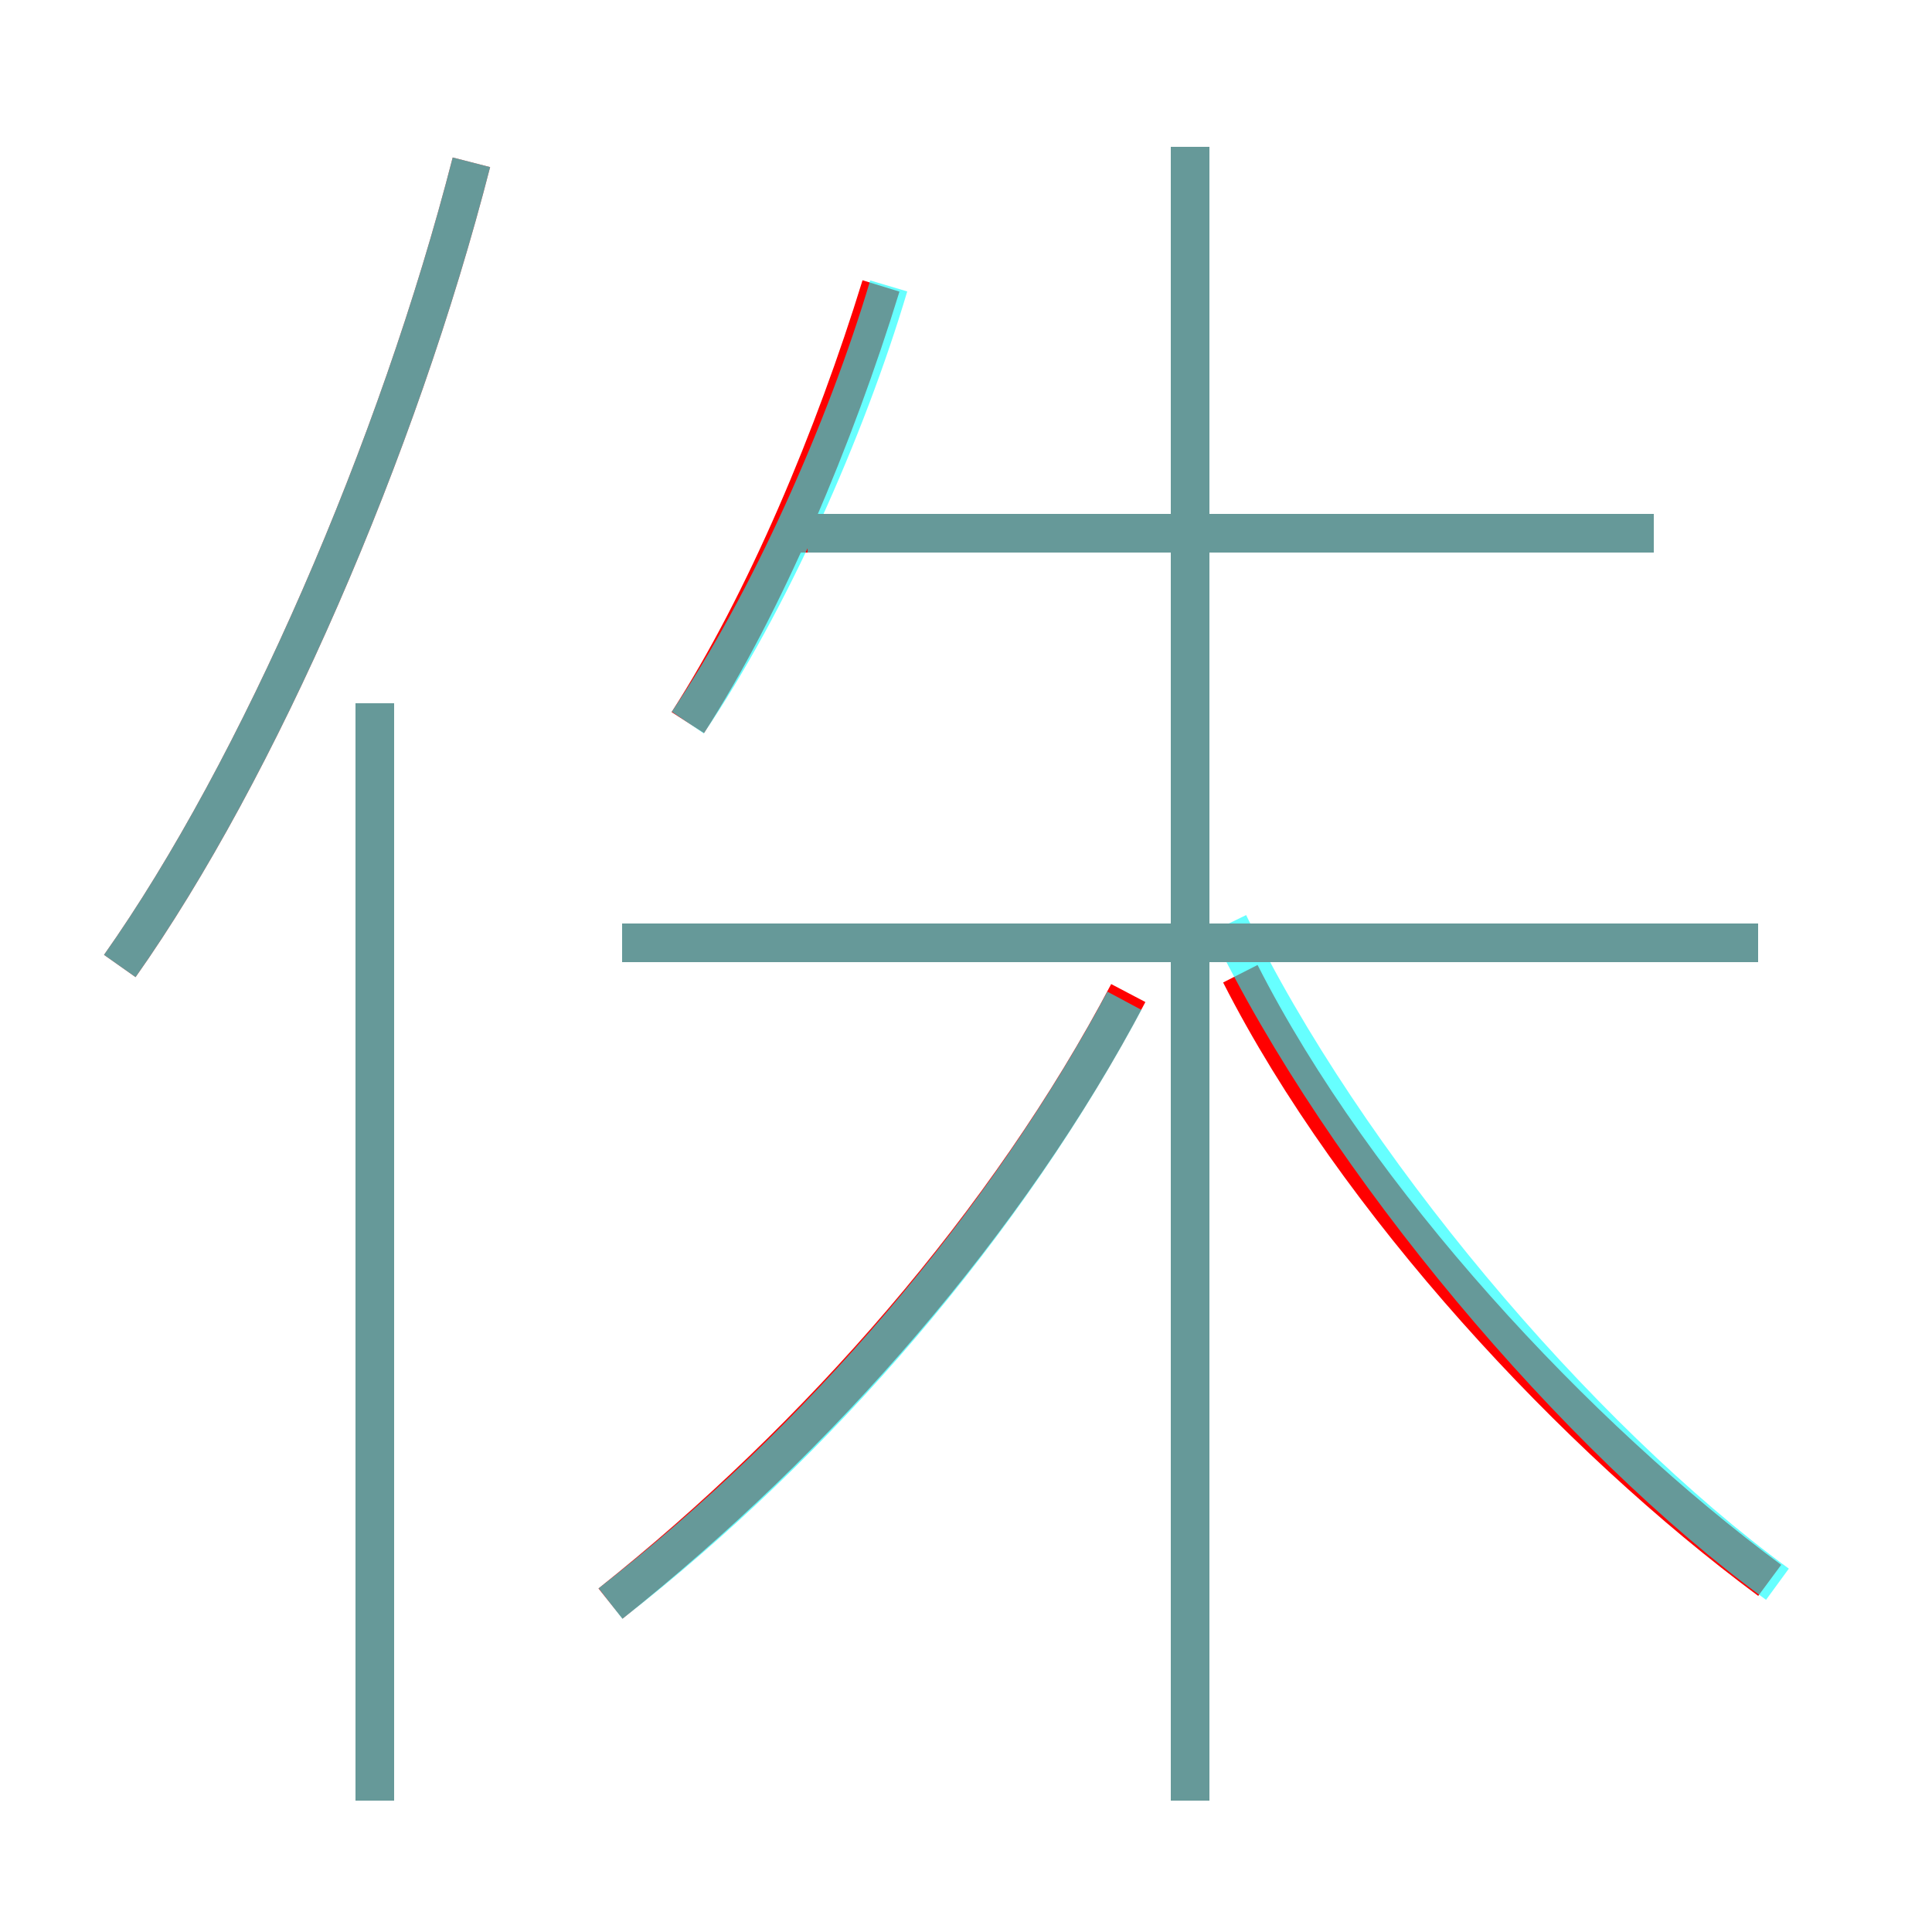 <?xml version='1.0' encoding='utf8'?>
<svg viewBox="0.0 -6.0 50.0 50.0" version="1.1" xmlns="http://www.w3.org/2000/svg">
<rect x="0.0" y="-6.0" width="50.0" height="50.0" fill="#333333" stroke="none"/>
<rect x="-1000" y="-1000" width="2000" height="2000" stroke="white" fill="white"/>
<g style="fill:none;stroke:rgba(255, 0, 0, 1);  stroke-width:1"><path d="M 45.8 -3.1 C 40.8 -6.8 35.1 -12.9 32.1 -18.8 M 9.7 2.6 L 9.7 -25.8 M 15.8 -2.5 C 21.2 -6.8 26.1 -12.4 29.2 -18.3 M 3.1 -19.0 C 6.7 -24.1 10.3 -32.4 12.2 -39.8 M 30.8 2.6 L 30.8 -40.2 M 45.5 -19.6 L 16.1 -19.6 M 17.8 -25.3 C 19.8 -28.4 21.6 -32.7 22.8 -36.6 M 42.8 -30.2 L 20.6 -30.2" transform="translate(0.0 38.0)" />
</g>
<g style="fill:none;stroke:rgba(0, 255, 255, 0.6);  stroke-width:1">
<path d="M 15.8 -2.5 C 21.2 -6.7 26.0 -12.3 29.1 -18.1 M 9.7 2.6 L 9.7 -25.8 M 3.1 -19.0 C 6.7 -24.1 10.3 -32.4 12.2 -39.8 M 30.8 2.6 L 30.8 -40.2 M 45.5 -19.6 L 16.1 -19.6 M 46.0 -3.0 C 40.8 -6.8 34.8 -13.9 31.8 -20.1 M 17.8 -25.3 C 19.9 -28.4 21.9 -32.9 23.0 -36.6 M 42.8 -30.2 L 20.9 -30.2" transform="translate(0.0 38.0)" />
</g>
</svg>